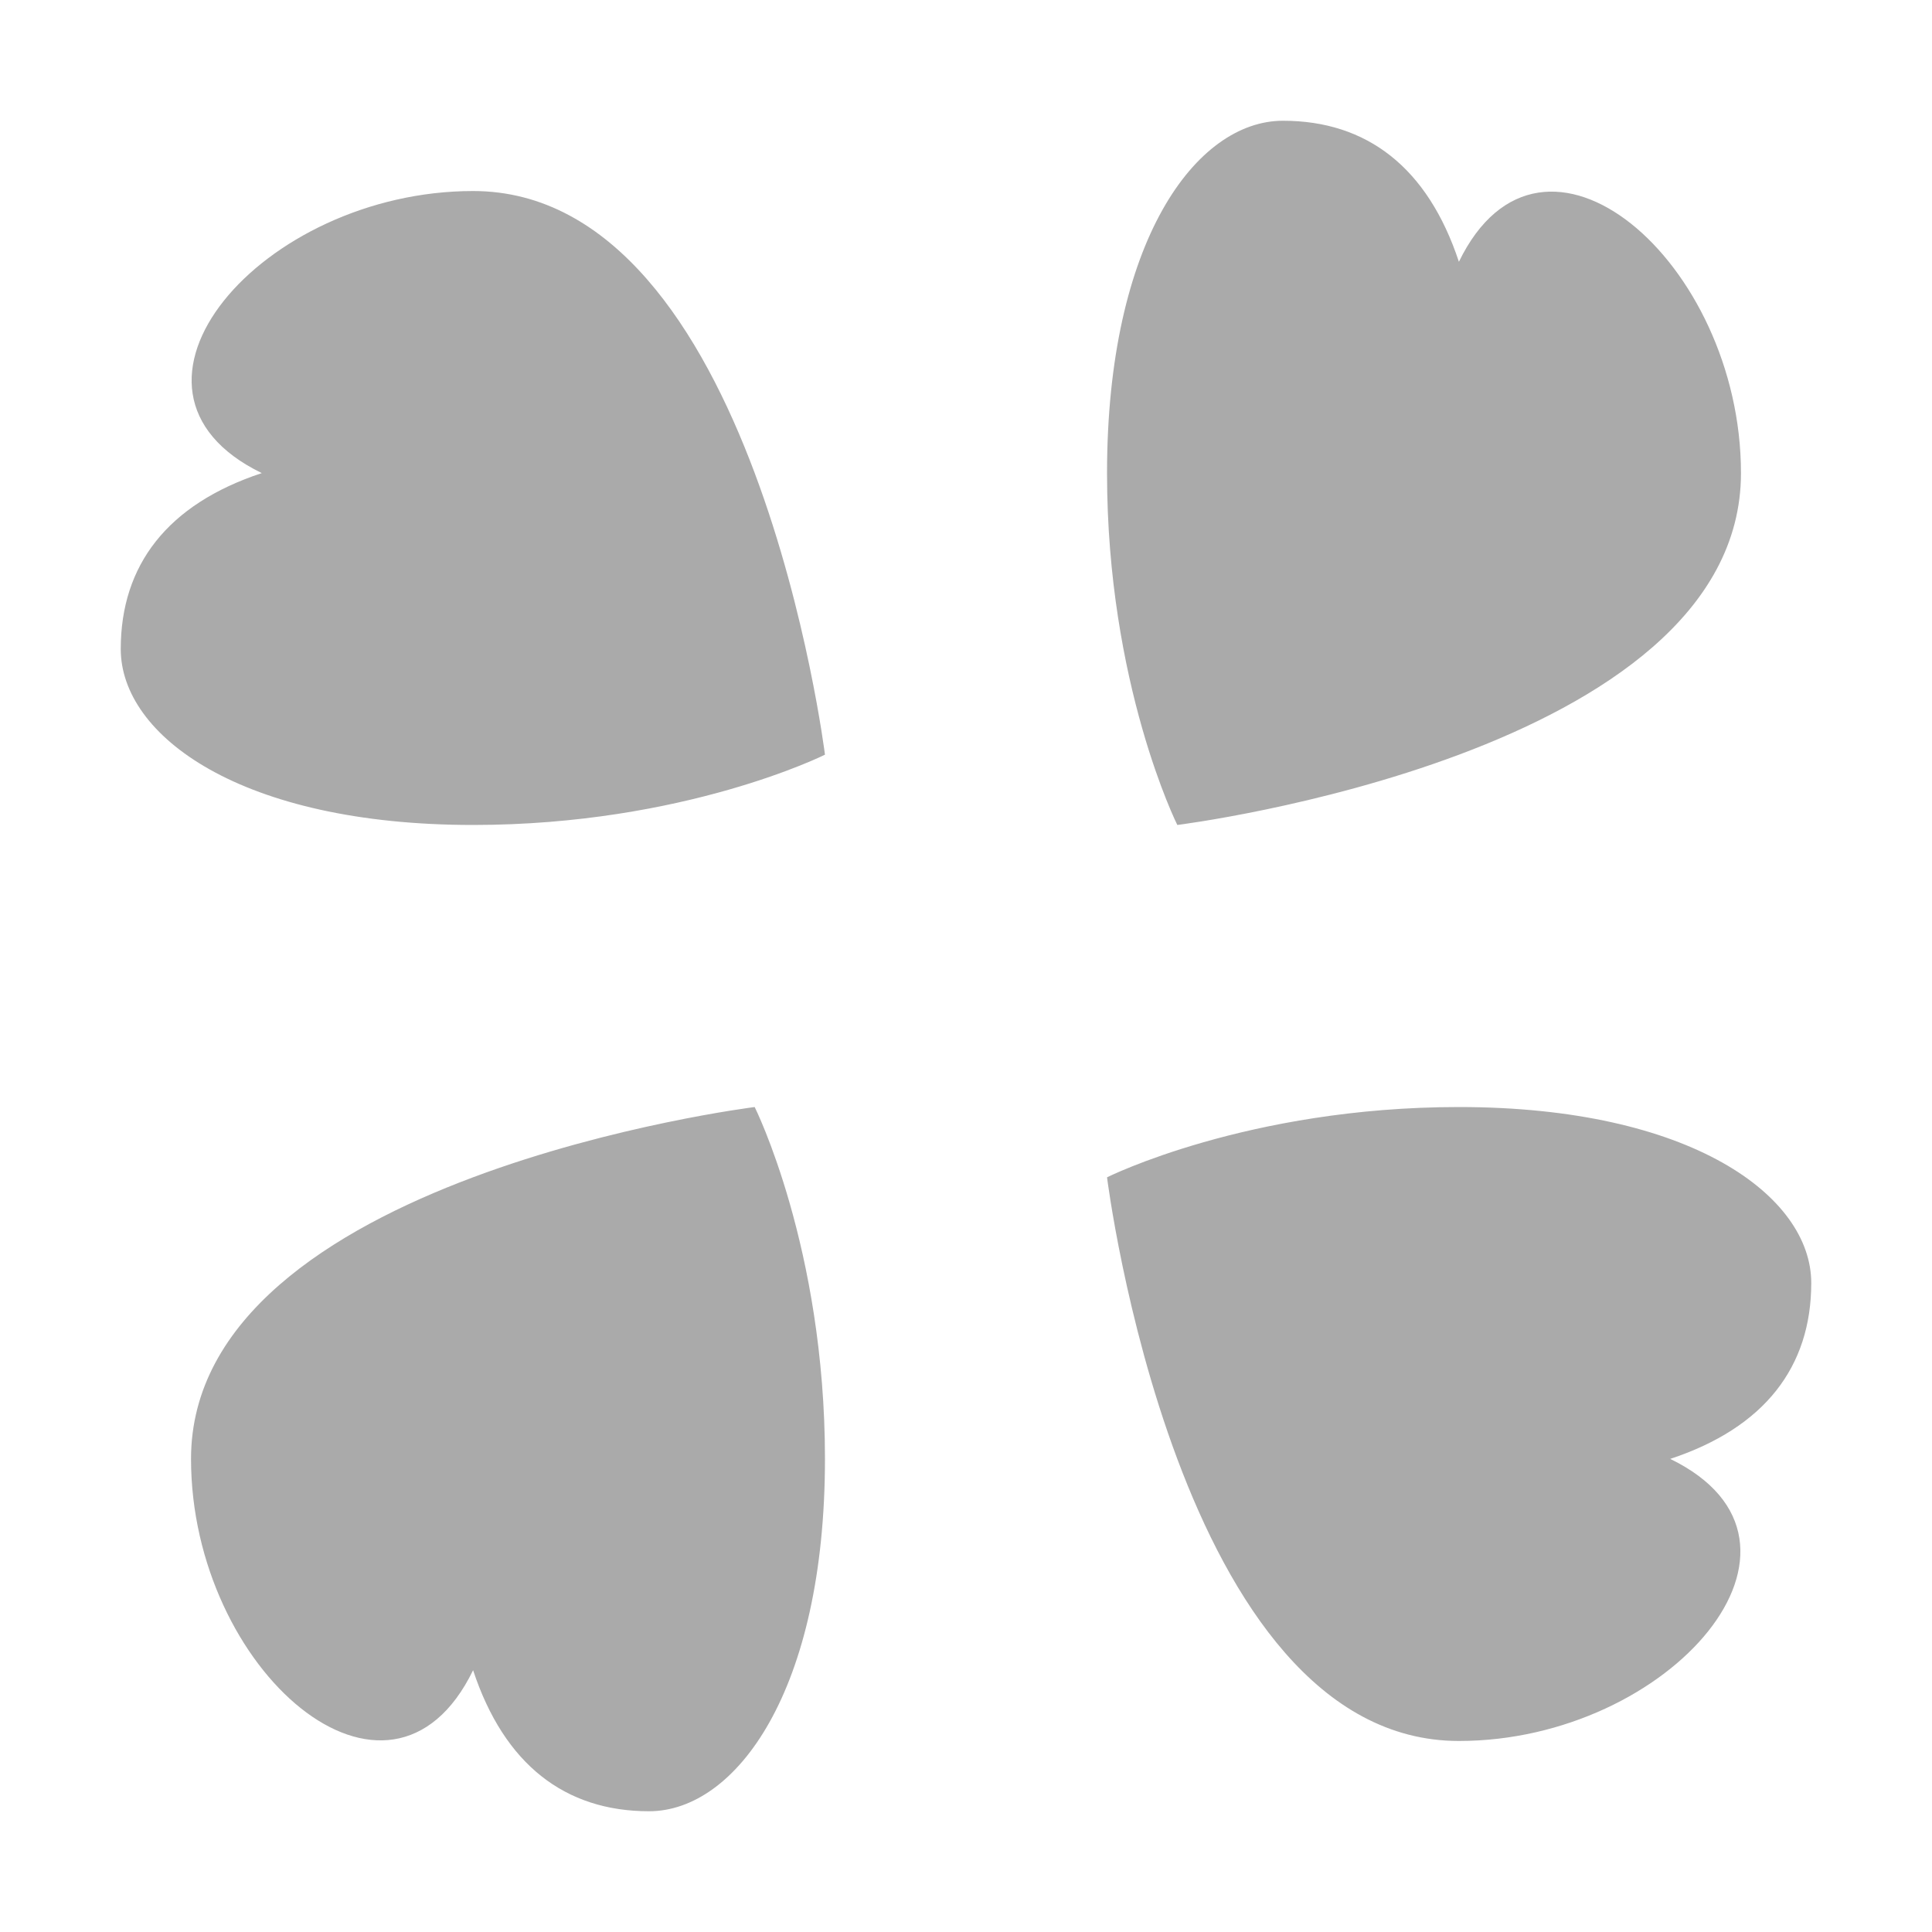 
<svg xmlns="http://www.w3.org/2000/svg" xmlns:xlink="http://www.w3.org/1999/xlink" width="16px" height="16px" viewBox="0 0 16 16" version="1.1">
<g id="surface1">
<path style=" stroke:none;fill-rule:nonzero;fill:#aaaaaa;fill-opacity:1;" d="M 10.625 1 C 9.906 1 9.168 1.996 9.168 3.918 C 9.168 5.668 9.75 6.832 9.75 6.832 C 9.75 6.832 14.418 6.25 14.418 3.918 C 14.418 2.168 12.773 0.746 12.082 2.168 C 11.824 1.387 11.32 1 10.625 1 Z M 3.918 1.582 C 2.168 1.582 0.746 3.227 2.168 3.918 C 1.387 4.176 1 4.68 1 5.375 C 1 6.094 1.996 6.832 3.918 6.832 C 5.668 6.832 6.832 6.25 6.832 6.25 C 6.832 6.25 6.25 1.582 3.918 1.582 Z M 6.25 9.168 C 6.25 9.168 1.582 9.75 1.582 12.082 C 1.582 13.832 3.227 15.254 3.918 13.832 C 4.176 14.613 4.68 15 5.375 15 C 6.094 15 6.832 14.004 6.832 12.082 C 6.832 10.332 6.25 9.168 6.25 9.168 Z M 12.082 9.168 C 10.332 9.168 9.168 9.75 9.168 9.75 C 9.168 9.75 9.75 14.418 12.082 14.418 C 13.832 14.418 15.254 12.773 13.832 12.082 C 14.613 11.824 15 11.32 15 10.625 C 15 9.906 14.004 9.168 12.082 9.168 Z M 12.082 9.168 "/>
</g>
</svg>
